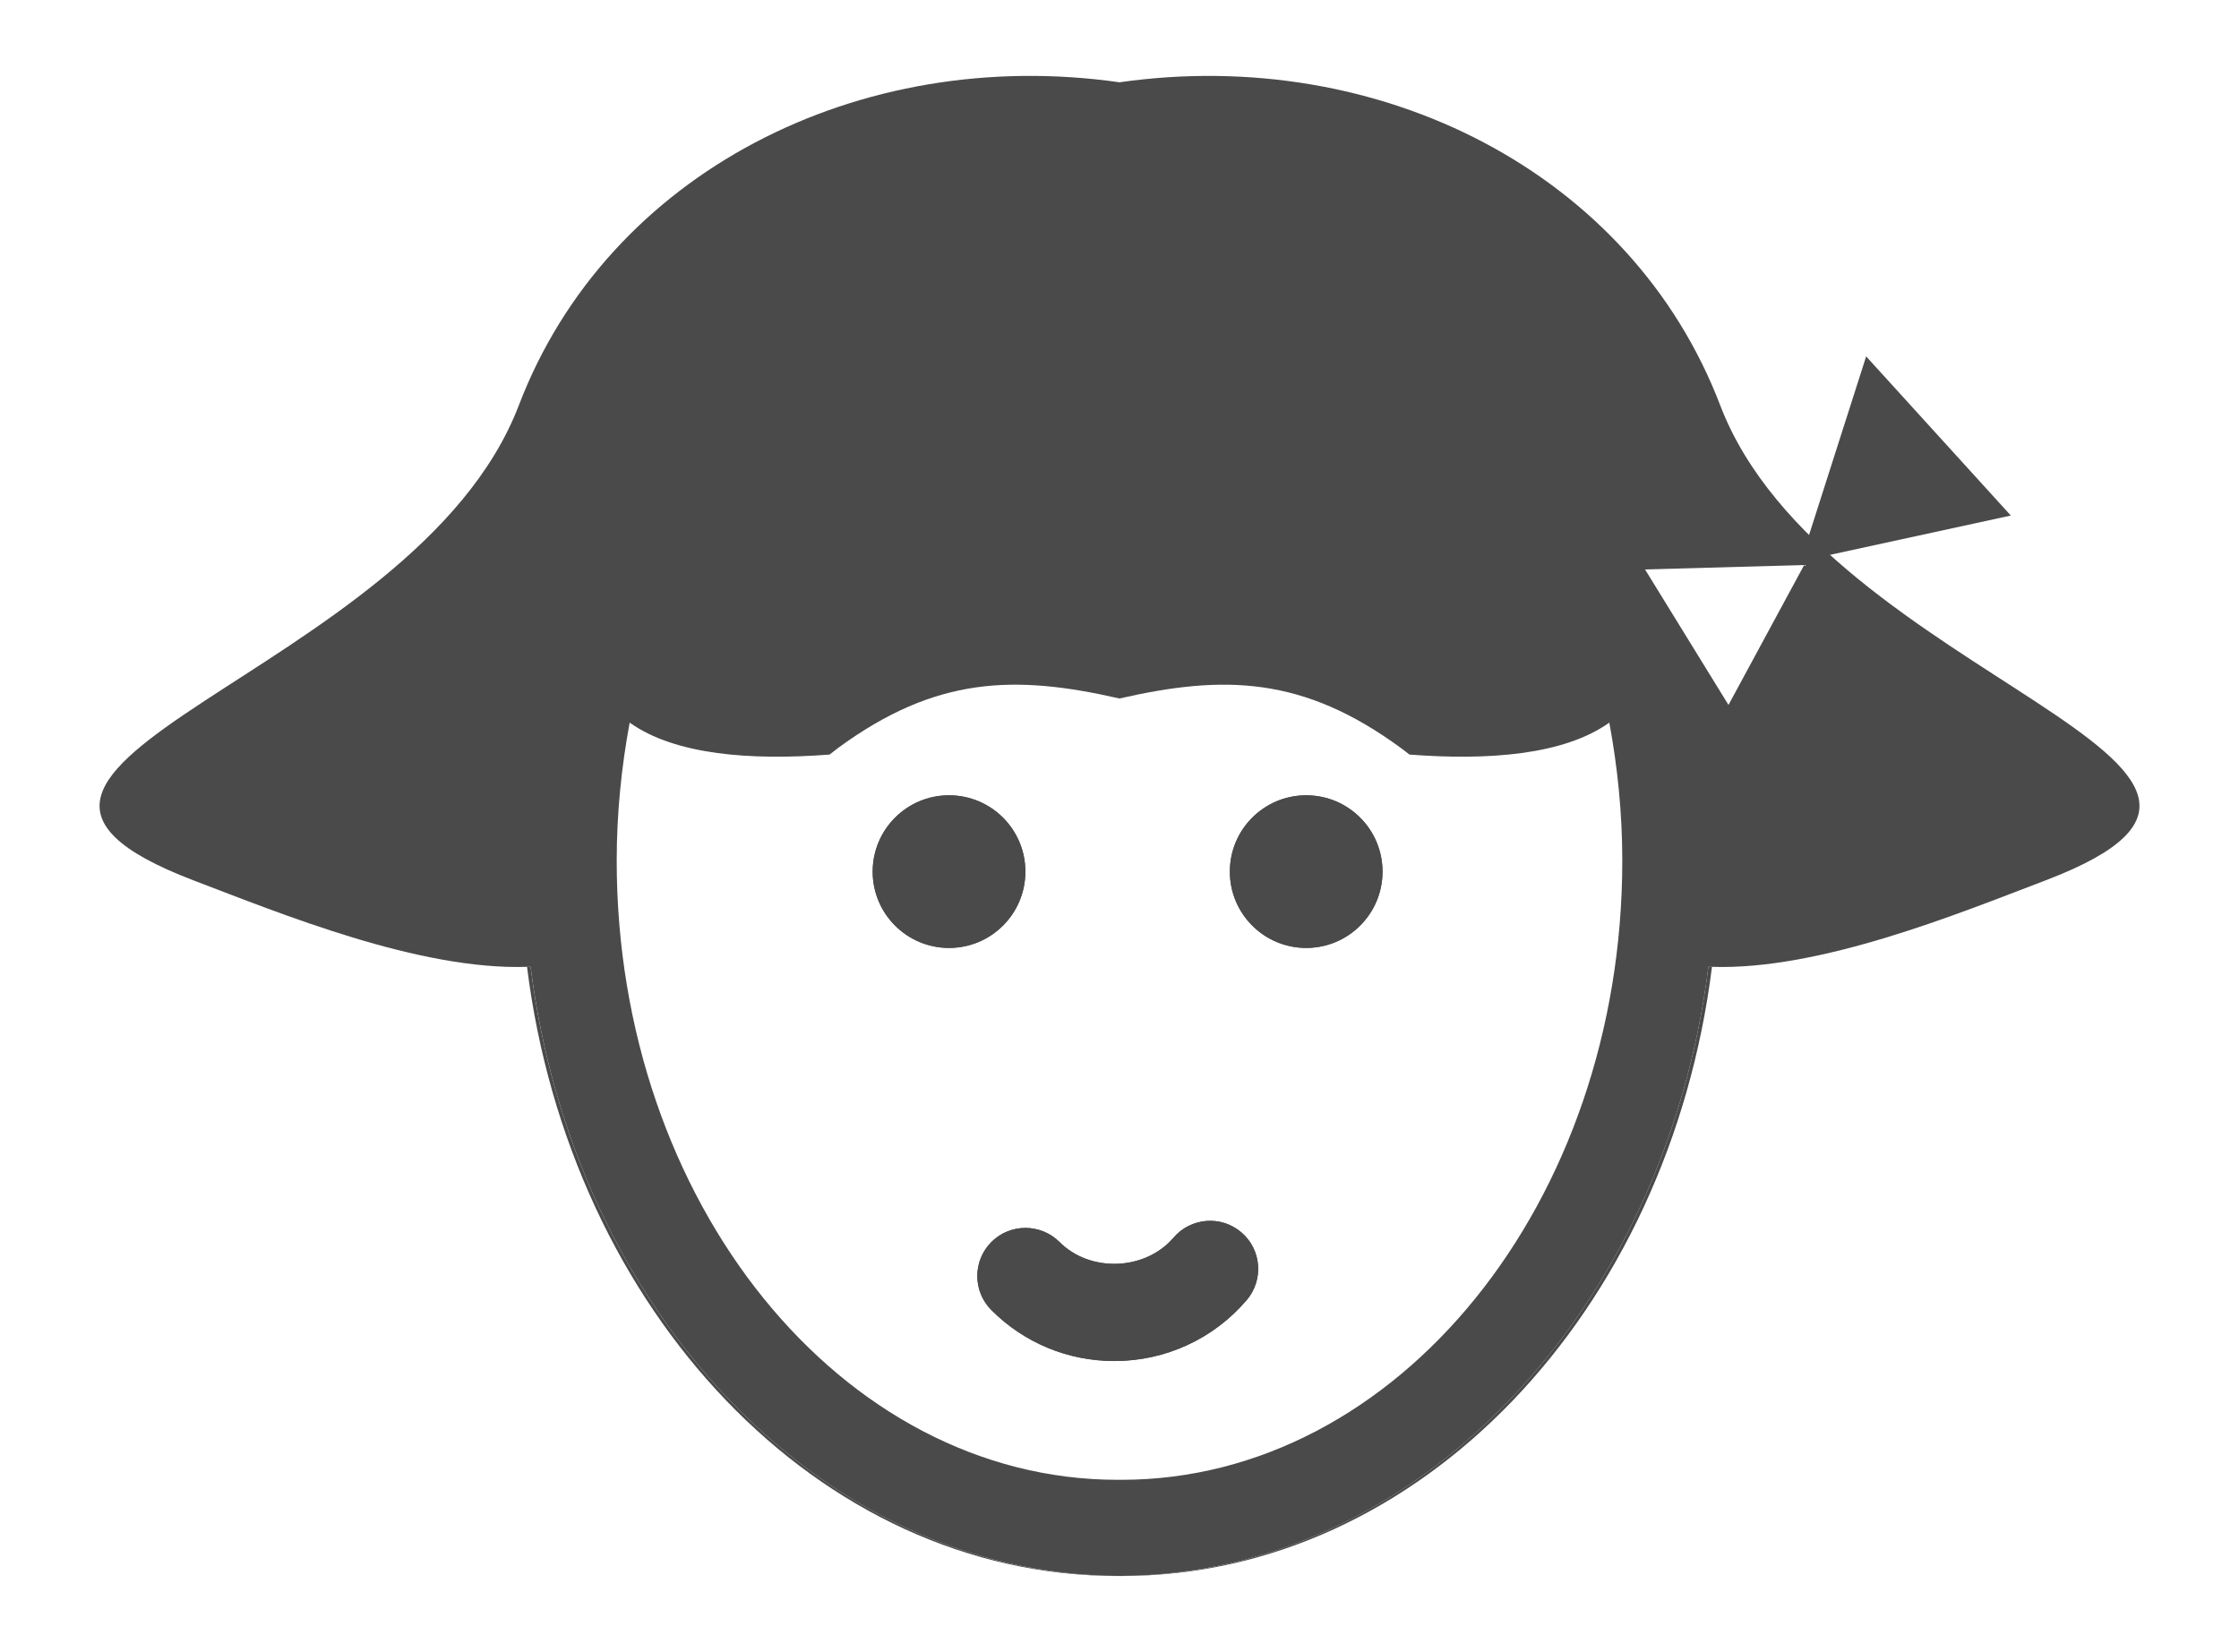 <?xml version="1.0" encoding="utf-8"?>
<!-- Generator: Adobe Illustrator 16.0.0, SVG Export Plug-In . SVG Version: 6.00 Build 0)  -->
<!DOCTYPE svg PUBLIC "-//W3C//DTD SVG 1.1//EN" "http://www.w3.org/Graphics/SVG/1.1/DTD/svg11.dtd">
<svg version="1.1" id="Layer_1" xmlns="http://www.w3.org/2000/svg" xmlns:xlink="http://www.w3.org/1999/xlink" x="0px" y="0px"
	 width="43.52px" height="32.115px" viewBox="0 0 43.52 32.115" enable-background="new 0 0 43.52 32.115" xml:space="preserve">
<path fill="#4A4A4A" d="M16.962,16.946c0-0.82,0.665-1.484,1.484-1.484c0.82,0,1.484,0.664,1.484,1.484
	c0,0.819-0.665,1.483-1.483,1.483C17.628,18.429,16.962,17.765,16.962,16.946z M24.231,25.278c-0.642,0.752-1.579,1.183-2.568,1.183
	c-0.905,0-1.757-0.352-2.394-0.992c-0.365-0.367-0.363-0.958,0.002-1.323c0.365-0.365,0.958-0.363,1.324,0.001
	c0.595,0.598,1.665,0.559,2.216-0.085c0.336-0.392,0.927-0.439,1.319-0.103C24.522,24.294,24.567,24.884,24.231,25.278z
	 M25.389,18.429c-0.819,0-1.484-0.665-1.484-1.483c0-0.82,0.666-1.484,1.484-1.484c0.82,0,1.483,0.664,1.483,1.484
	C26.872,17.765,26.208,18.429,25.389,18.429z"/>
<circle fill="#4A4A4A" cx="18.447" cy="16.946" r="1.484"/>
<circle fill="#4A4A4A" cx="25.389" cy="16.946" r="1.484"/>
<path fill="#4A4A4A" d="M10.313,18.797c-0.022,0.001-0.046-0.001-0.069,0c0.835,6.694,5.663,11.843,11.477,11.843
	c0.013,0,0.027-0.001,0.039-0.001C15.958,30.616,11.147,25.474,10.313,18.797z"/>
<path fill="#4A4A4A" d="M21.76,30.639c0.012,0,0.025,0.001,0.039,0.001c5.813,0,10.642-5.149,11.477-11.843
	c-0.022-0.001-0.046,0.001-0.069,0C32.373,25.474,27.561,30.616,21.76,30.639z"/>
<path fill="#4A4A4A" d="M22.81,24.062c-0.551,0.644-1.62,0.683-2.216,0.085c-0.366-0.364-0.958-0.366-1.324-0.001
	c-0.364,0.365-0.366,0.957-0.001,1.323c0.637,0.64,1.489,0.992,2.393,0.992c0.991,0,1.927-0.431,2.569-1.183
	c0.336-0.394,0.29-0.983-0.103-1.318C23.736,23.623,23.146,23.67,22.81,24.062z"/>
<polygon fill="#4A4A4A" points="35,10.911 39.085,10.023 36.273,6.929 35,10.911 39.085,10.023 36.273,6.929 "/>
<path fill="#4A4A4A" d="M33.435,7.877c-1.728-4.521-6.622-7-11.675-6.277c-5.052-0.724-9.947,1.755-11.674,6.277
	c-2.036,5.337-12.243,6.979-6.33,9.237c1.711,0.652,4.386,1.752,6.489,1.683c0.022-0.001,0.046,0.001,0.069,0
	c0.833,6.678,5.645,11.82,11.446,11.842c5.802-0.022,10.613-5.165,11.447-11.842c0.022,0.001,0.046-0.001,0.069,0
	c2.104,0.069,4.778-1.031,6.489-1.683C45.678,14.856,35.47,13.214,33.435,7.877z M21.799,28.77c-0.014,0-0.027-0.001-0.039-0.001
	c-0.012,0-0.025,0.001-0.039,0.001c-5.367,0-9.734-5.399-9.734-12.037c0-0.924,0.092-1.819,0.252-2.684
	c0.886,0.632,2.364,0.738,3.886,0.621c0.055-0.044,0.11-0.087,0.165-0.128c1.901-1.395,3.438-1.427,5.469-0.962
	c2.033-0.465,3.57-0.432,5.47,0.962c0.057,0.041,0.11,0.084,0.166,0.128c1.521,0.117,3,0.011,3.886-0.621
	c0.16,0.865,0.252,1.76,0.252,2.684C31.533,23.371,27.166,28.77,21.799,28.77z M33.597,13.705l-1.622-2.634l3.093-0.086
	L33.597,13.705z"/>
</svg>
